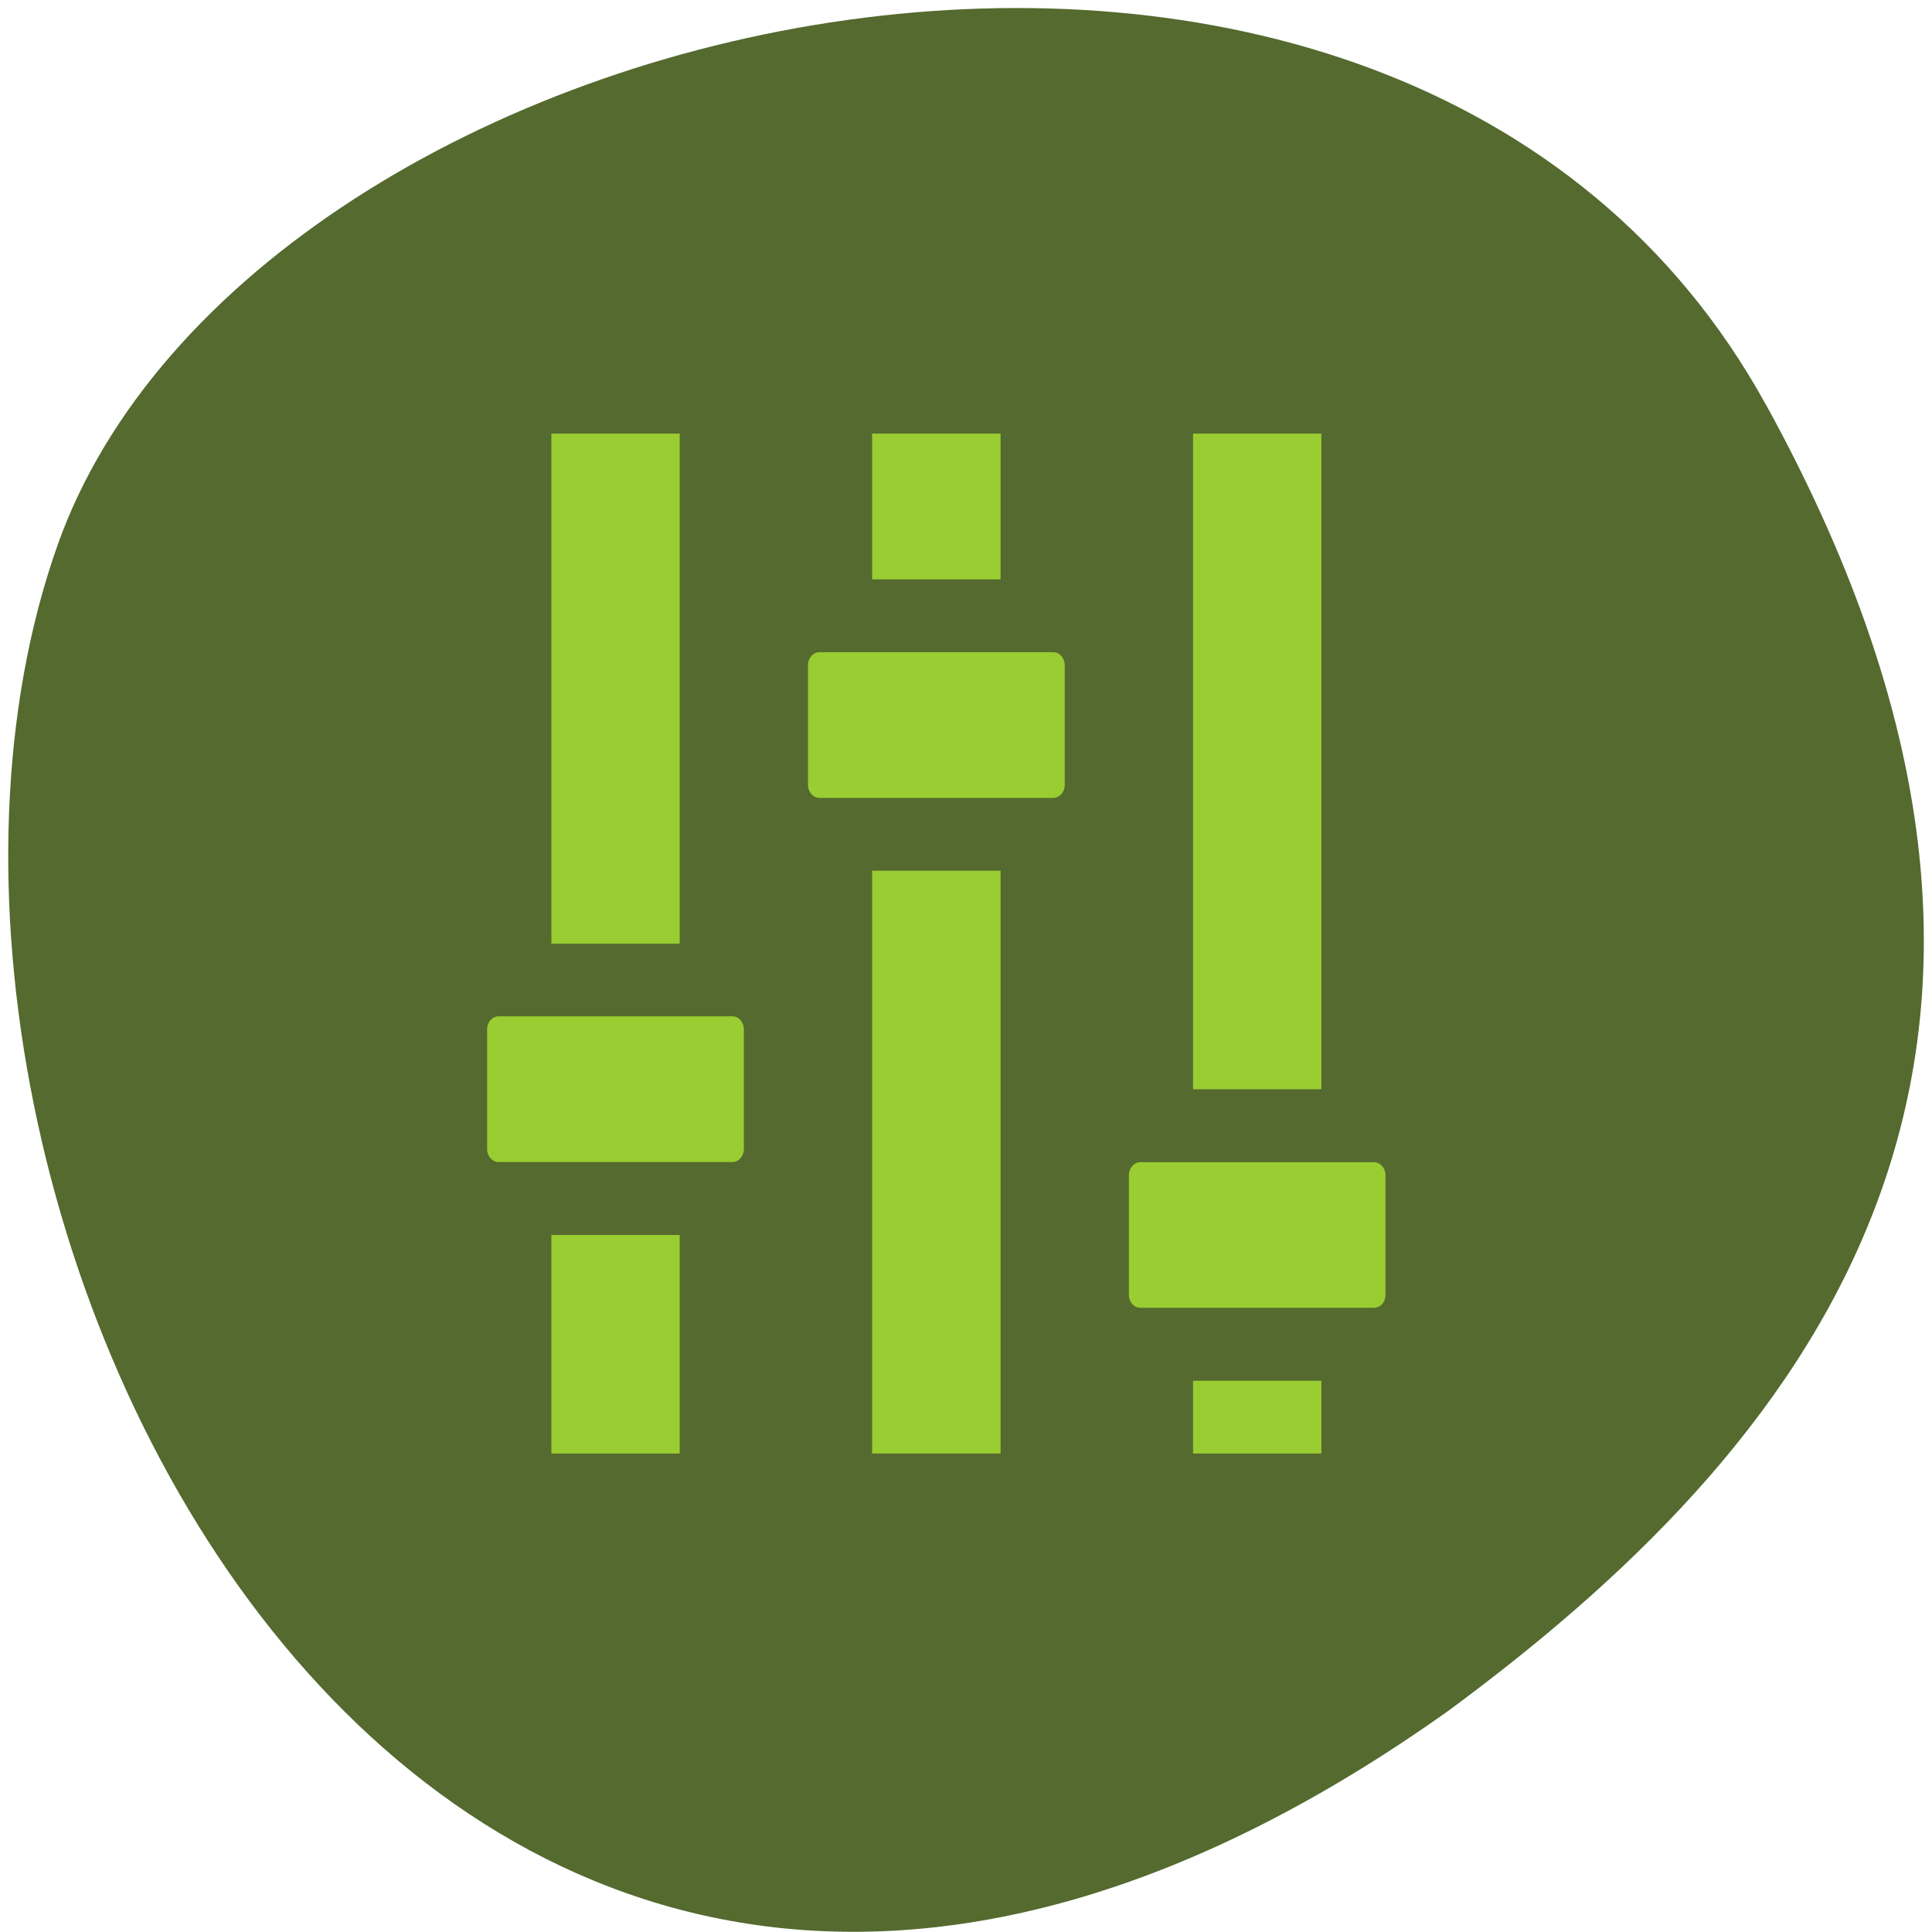 <svg xmlns="http://www.w3.org/2000/svg" xmlns:xlink="http://www.w3.org/1999/xlink" viewBox="0 0 48 48"><defs><g id="1" clip-path="url(#0)"><path d="m 21.668 10.773 v 3.621 h 3.191 v -3.621 m -3.191 10.859 v 14.48 h 3.191 v -14.48" fill="#9acd31"/><path d="m 29.641 10.773 v 16.289 h 3.188 v -16.289 m -3.188 23.531 v 1.809 h 3.188 v -1.809" fill="#9acd31"/><path d="m 13.699 10.773 v 12.672 h 3.188 v -12.672 m -3.188 19.91 v 5.43 h 3.188 v -5.43" fill="#9acd31"/><path d="m 12.391 25.25 h 5.805 c 0.156 0 0.285 0.145 0.285 0.324 v 2.973 c 0 0.18 -0.129 0.324 -0.285 0.324 h -5.805 c -0.16 0 -0.289 -0.145 -0.289 -0.324 v -2.973 c 0 -0.18 0.129 -0.324 0.289 -0.324" fill="#9acd31"/><path d="m 20.363 16.203 h 5.801 c 0.16 0 0.289 0.145 0.289 0.324 v 2.973 c 0 0.18 -0.129 0.324 -0.289 0.324 h -5.801 c -0.16 0 -0.289 -0.145 -0.289 -0.324 v -2.973 c 0 -0.18 0.129 -0.324 0.289 -0.324" fill="#9acd31"/><path d="m 28.332 28.875 h 5.805 c 0.156 0 0.285 0.145 0.285 0.32 v 2.977 c 0 0.18 -0.129 0.32 -0.285 0.32 h -5.805 c -0.156 0 -0.285 -0.141 -0.285 -0.32 v -2.977 c 0 -0.176 0.129 -0.32 0.285 -0.32" fill="#9acd31"/></g><clipPath id="0"><path d="M 0,0 H48 V48 H0 z"/></clipPath></defs><path d="m 43.871 10.05 c -9.102 -16.527 -37.617 -10.113 -42.44 3.492 c -5.75 16.211 9.211 46.996 34.555 28.961 c 8.535 -6.297 16.988 -15.926 7.887 -32.453" fill="#546a2f"/><use xlink:href="#1"/></svg>